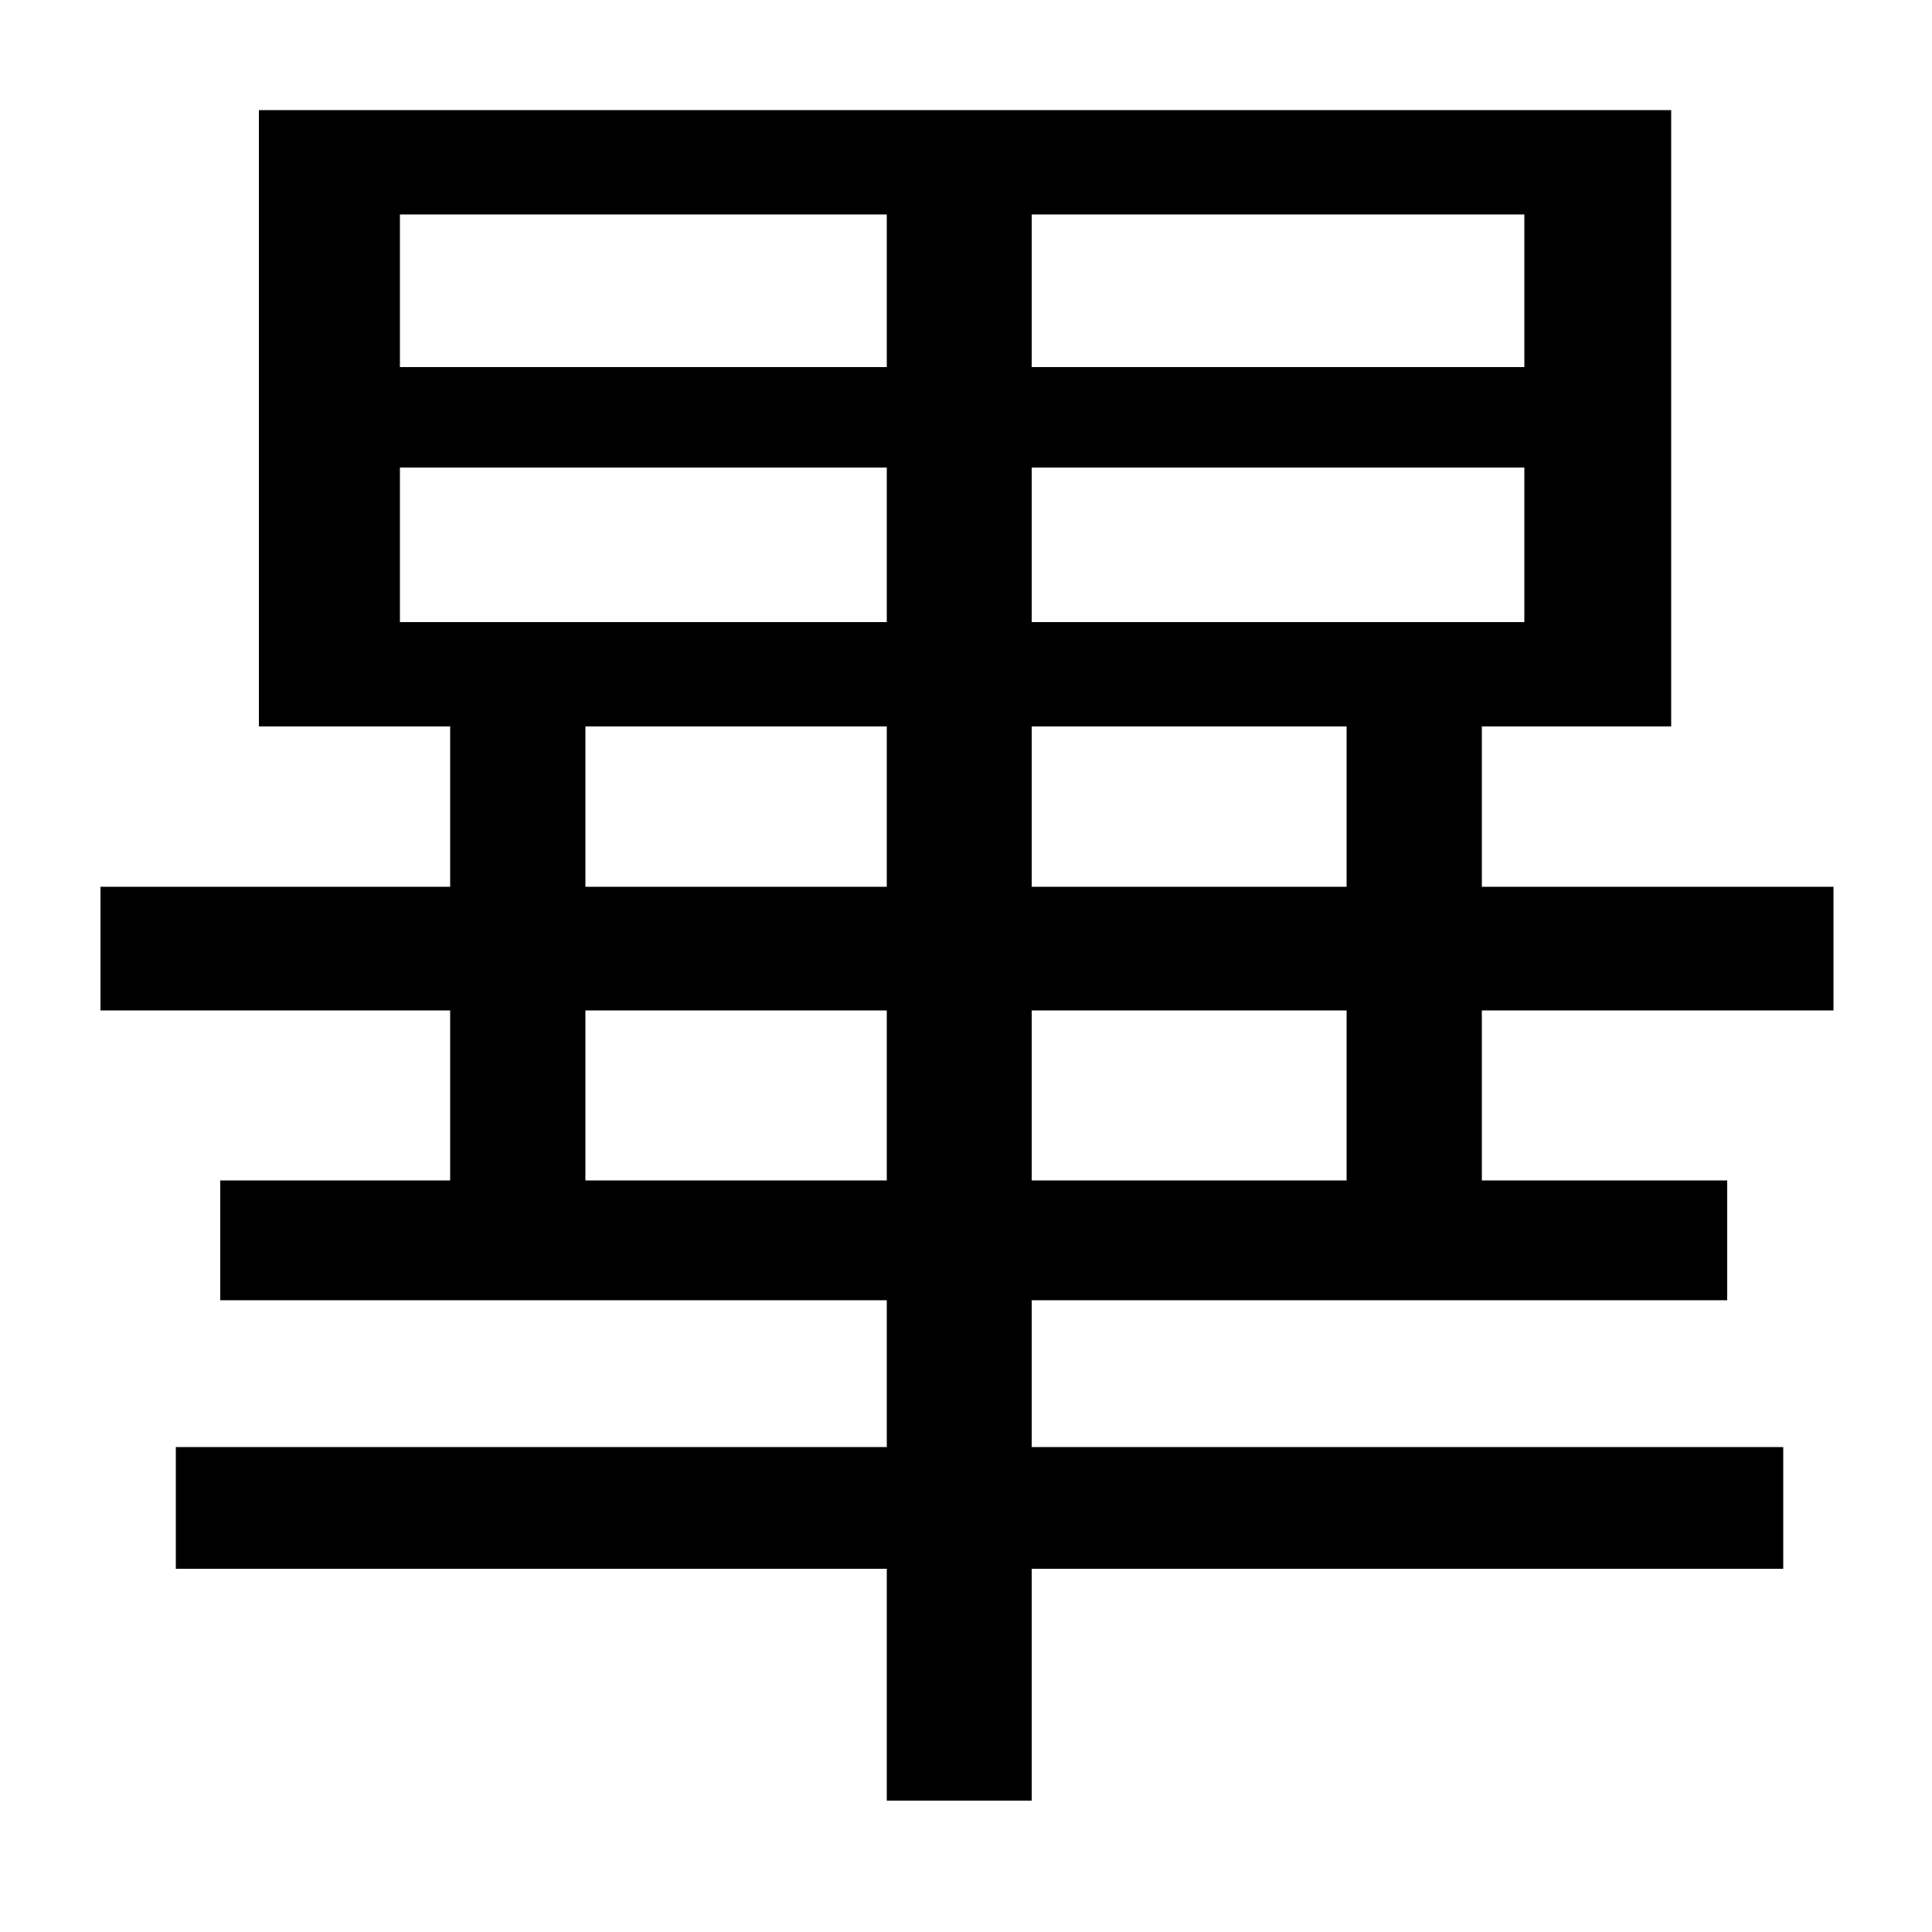 <svg xmlns="http://www.w3.org/2000/svg"
    viewBox="0 0 1000 1000">
  <!--
© 2014-2021 Adobe (http://www.adobe.com/).
Noto is a trademark of Google Inc.
This Font Software is licensed under the SIL Open Font License, Version 1.1. This Font Software is distributed on an "AS IS" BASIS, WITHOUT WARRANTIES OR CONDITIONS OF ANY KIND, either express or implied. See the SIL Open Font License for the specific language, permissions and limitations governing your use of this Font Software.
http://scripts.sil.org/OFL
  -->
<path d="M207 242L459 242 459 322 207 322ZM534 242L789 242 789 322 534 322ZM207 111L459 111 459 190 207 190ZM534 111L789 111 789 190 534 190ZM459 376L459 459 303 459 303 376ZM534 376L697 376 697 459 534 459ZM459 523L459 611 303 611 303 523ZM534 523L697 523 697 611 534 611ZM91 749L91 812 459 812 459 932 534 932 534 812 923 812 923 749 534 749 534 673 894 673 894 611 767 611 767 523 949 523 949 459 767 459 767 376 865 376 865 57 134 57 134 376 233 376 233 459 52 459 52 523 233 523 233 611 114 611 114 673 459 673 459 749Z"/>
</svg>